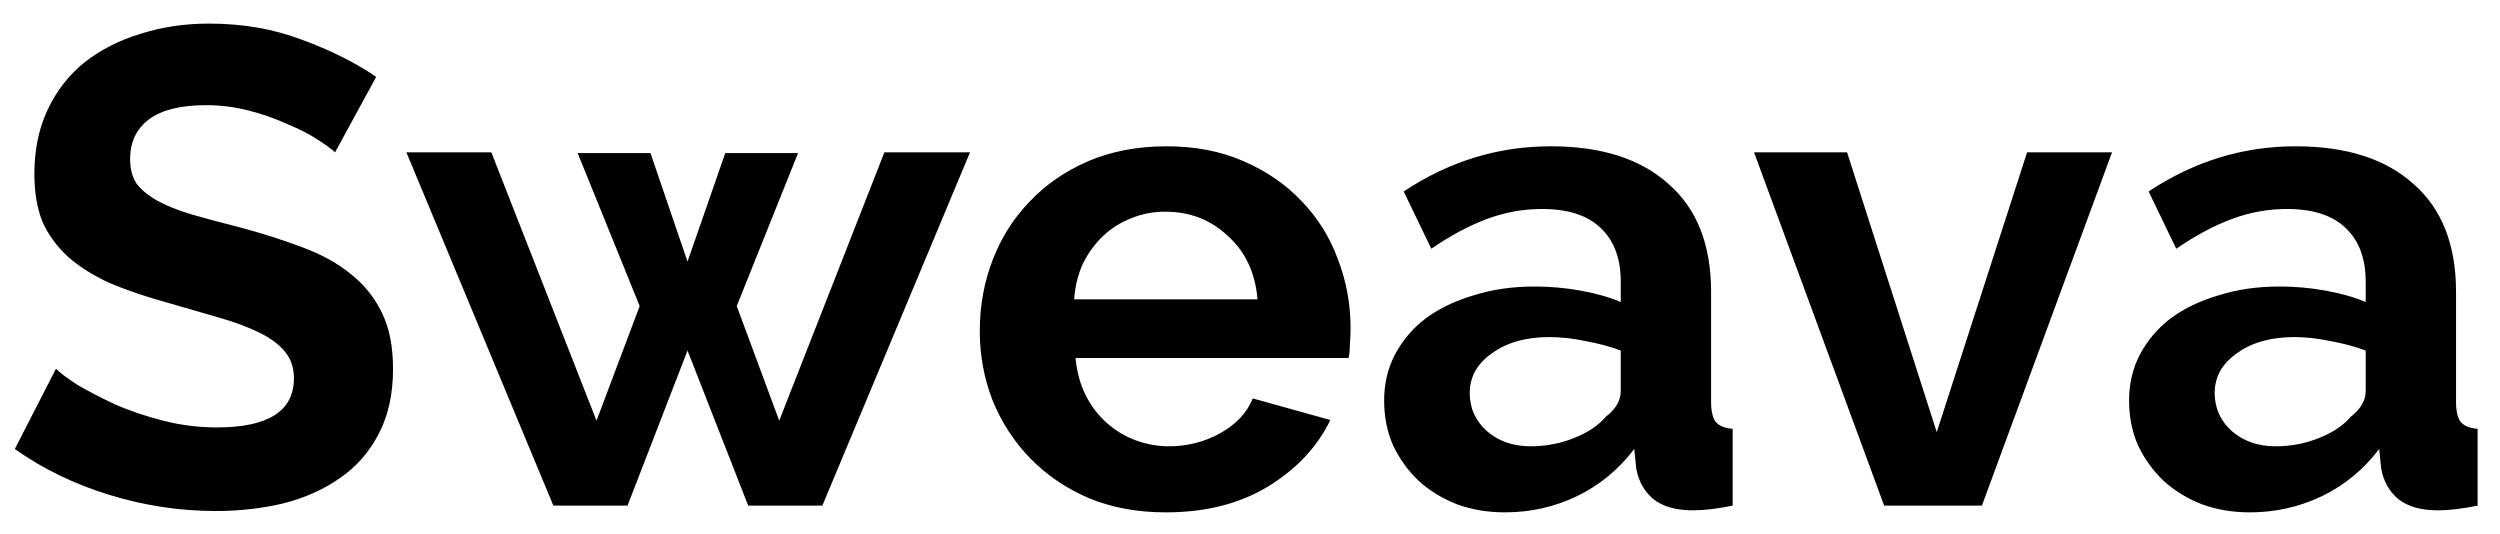<svg width="89" height="19" viewBox="0 0 89 19" fill="none" xmlns="http://www.w3.org/2000/svg">
<path d="M11.928 5.424C11.816 5.312 11.608 5.16 11.304 4.968C11.016 4.776 10.656 4.592 10.224 4.416C9.808 4.224 9.352 4.064 8.856 3.936C8.36 3.808 7.856 3.744 7.344 3.744C6.432 3.744 5.752 3.912 5.304 4.248C4.856 4.584 4.632 5.056 4.632 5.664C4.632 6.016 4.712 6.312 4.872 6.552C5.048 6.776 5.296 6.976 5.616 7.152C5.936 7.328 6.336 7.488 6.816 7.632C7.312 7.776 7.88 7.928 8.52 8.088C9.352 8.312 10.104 8.552 10.776 8.808C11.464 9.064 12.04 9.384 12.504 9.768C12.984 10.152 13.352 10.616 13.608 11.16C13.864 11.688 13.992 12.344 13.992 13.128C13.992 14.04 13.816 14.824 13.464 15.48C13.128 16.12 12.664 16.64 12.072 17.04C11.496 17.44 10.824 17.736 10.056 17.928C9.304 18.104 8.512 18.192 7.68 18.192C6.4 18.192 5.136 18 3.888 17.616C2.64 17.232 1.52 16.688 0.528 15.984L1.992 13.128C2.136 13.272 2.392 13.464 2.76 13.704C3.144 13.928 3.592 14.16 4.104 14.4C4.616 14.624 5.184 14.816 5.808 14.976C6.432 15.136 7.072 15.216 7.728 15.216C9.552 15.216 10.464 14.632 10.464 13.464C10.464 13.096 10.36 12.784 10.152 12.528C9.944 12.272 9.648 12.048 9.264 11.856C8.88 11.664 8.416 11.488 7.872 11.328C7.328 11.168 6.72 10.992 6.048 10.8C5.232 10.576 4.52 10.336 3.912 10.08C3.32 9.808 2.824 9.496 2.424 9.144C2.024 8.776 1.72 8.36 1.512 7.896C1.32 7.416 1.224 6.848 1.224 6.192C1.224 5.328 1.384 4.56 1.704 3.888C2.024 3.216 2.464 2.656 3.024 2.208C3.6 1.76 4.264 1.424 5.016 1.2C5.768 0.96 6.576 0.84 7.44 0.84C8.64 0.84 9.744 1.032 10.752 1.416C11.76 1.784 12.64 2.224 13.392 2.736L11.928 5.424ZM31.484 5.424H34.532L29.276 18H26.636L24.476 12.48L22.34 18H19.7L14.468 5.424H17.492L21.236 14.976L22.772 10.896L20.564 5.448H23.156L24.476 9.312L25.82 5.448H28.412L26.228 10.896L27.74 14.976L31.484 5.424ZM41.504 18.24C40.496 18.24 39.584 18.072 38.768 17.736C37.952 17.384 37.256 16.912 36.68 16.32C36.104 15.728 35.656 15.04 35.336 14.256C35.032 13.472 34.88 12.648 34.88 11.784C34.88 10.888 35.032 10.048 35.336 9.264C35.64 8.464 36.08 7.768 36.656 7.176C37.232 6.568 37.928 6.088 38.744 5.736C39.576 5.384 40.504 5.208 41.528 5.208C42.552 5.208 43.464 5.384 44.264 5.736C45.08 6.088 45.768 6.56 46.328 7.152C46.904 7.744 47.336 8.432 47.624 9.216C47.928 10 48.08 10.816 48.08 11.664C48.08 11.872 48.072 12.072 48.056 12.264C48.056 12.456 48.04 12.616 48.008 12.744H38.288C38.336 13.24 38.456 13.68 38.648 14.064C38.84 14.448 39.088 14.776 39.392 15.048C39.696 15.32 40.04 15.528 40.424 15.672C40.808 15.816 41.208 15.888 41.624 15.888C42.264 15.888 42.864 15.736 43.424 15.432C44 15.112 44.392 14.696 44.6 14.184L47.36 14.952C46.896 15.912 46.152 16.704 45.128 17.328C44.12 17.936 42.912 18.24 41.504 18.24ZM44.768 10.656C44.688 9.712 44.336 8.96 43.712 8.4C43.104 7.824 42.36 7.536 41.48 7.536C41.048 7.536 40.64 7.616 40.256 7.776C39.888 7.92 39.56 8.128 39.272 8.4C38.984 8.672 38.744 9 38.552 9.384C38.376 9.768 38.272 10.192 38.24 10.656H44.768ZM53.571 18.24C52.963 18.24 52.395 18.144 51.867 17.952C51.339 17.744 50.883 17.464 50.499 17.112C50.115 16.744 49.811 16.32 49.587 15.84C49.379 15.36 49.275 14.832 49.275 14.256C49.275 13.664 49.403 13.12 49.659 12.624C49.931 12.112 50.299 11.68 50.763 11.328C51.243 10.976 51.811 10.704 52.467 10.512C53.123 10.304 53.843 10.2 54.627 10.2C55.187 10.2 55.731 10.248 56.259 10.344C56.803 10.44 57.283 10.576 57.699 10.752V10.032C57.699 9.2 57.459 8.56 56.979 8.112C56.515 7.664 55.819 7.44 54.891 7.44C54.219 7.44 53.563 7.56 52.923 7.8C52.283 8.04 51.627 8.392 50.955 8.856L49.971 6.816C51.587 5.744 53.331 5.208 55.203 5.208C57.011 5.208 58.411 5.656 59.403 6.552C60.411 7.432 60.915 8.712 60.915 10.392V14.304C60.915 14.64 60.971 14.88 61.083 15.024C61.211 15.168 61.411 15.248 61.683 15.264V18C61.139 18.112 60.667 18.168 60.267 18.168C59.659 18.168 59.187 18.032 58.851 17.76C58.531 17.488 58.331 17.128 58.251 16.68L58.179 15.984C57.619 16.72 56.939 17.28 56.139 17.664C55.339 18.048 54.483 18.24 53.571 18.24ZM54.483 15.888C55.027 15.888 55.539 15.792 56.019 15.6C56.515 15.408 56.899 15.152 57.171 14.832C57.523 14.56 57.699 14.256 57.699 13.92V12.48C57.315 12.336 56.899 12.224 56.451 12.144C56.003 12.048 55.571 12 55.155 12C54.323 12 53.643 12.192 53.115 12.576C52.587 12.944 52.323 13.416 52.323 13.992C52.323 14.536 52.531 14.992 52.947 15.36C53.363 15.712 53.875 15.888 54.483 15.888ZM67.076 18L62.444 5.424H65.756L68.948 15.384L72.164 5.424H75.188L70.556 18H67.076ZM80.091 18.24C79.483 18.24 78.915 18.144 78.387 17.952C77.859 17.744 77.403 17.464 77.019 17.112C76.635 16.744 76.331 16.32 76.107 15.84C75.899 15.36 75.795 14.832 75.795 14.256C75.795 13.664 75.923 13.12 76.179 12.624C76.451 12.112 76.819 11.68 77.283 11.328C77.763 10.976 78.331 10.704 78.987 10.512C79.643 10.304 80.363 10.2 81.147 10.2C81.707 10.2 82.251 10.248 82.779 10.344C83.323 10.44 83.803 10.576 84.219 10.752V10.032C84.219 9.2 83.979 8.56 83.499 8.112C83.035 7.664 82.339 7.44 81.411 7.44C80.739 7.44 80.083 7.56 79.443 7.8C78.803 8.04 78.147 8.392 77.475 8.856L76.491 6.816C78.107 5.744 79.851 5.208 81.723 5.208C83.531 5.208 84.931 5.656 85.923 6.552C86.931 7.432 87.435 8.712 87.435 10.392V14.304C87.435 14.64 87.491 14.88 87.603 15.024C87.731 15.168 87.931 15.248 88.203 15.264V18C87.659 18.112 87.187 18.168 86.787 18.168C86.179 18.168 85.707 18.032 85.371 17.76C85.051 17.488 84.851 17.128 84.771 16.68L84.699 15.984C84.139 16.72 83.459 17.28 82.659 17.664C81.859 18.048 81.003 18.24 80.091 18.24ZM81.003 15.888C81.547 15.888 82.059 15.792 82.539 15.6C83.035 15.408 83.419 15.152 83.691 14.832C84.043 14.56 84.219 14.256 84.219 13.92V12.48C83.835 12.336 83.419 12.224 82.971 12.144C82.523 12.048 82.091 12 81.675 12C80.843 12 80.163 12.192 79.635 12.576C79.107 12.944 78.843 13.416 78.843 13.992C78.843 14.536 79.051 14.992 79.467 15.36C79.883 15.712 80.395 15.888 81.003 15.888Z" fill="black"/>
</svg>
